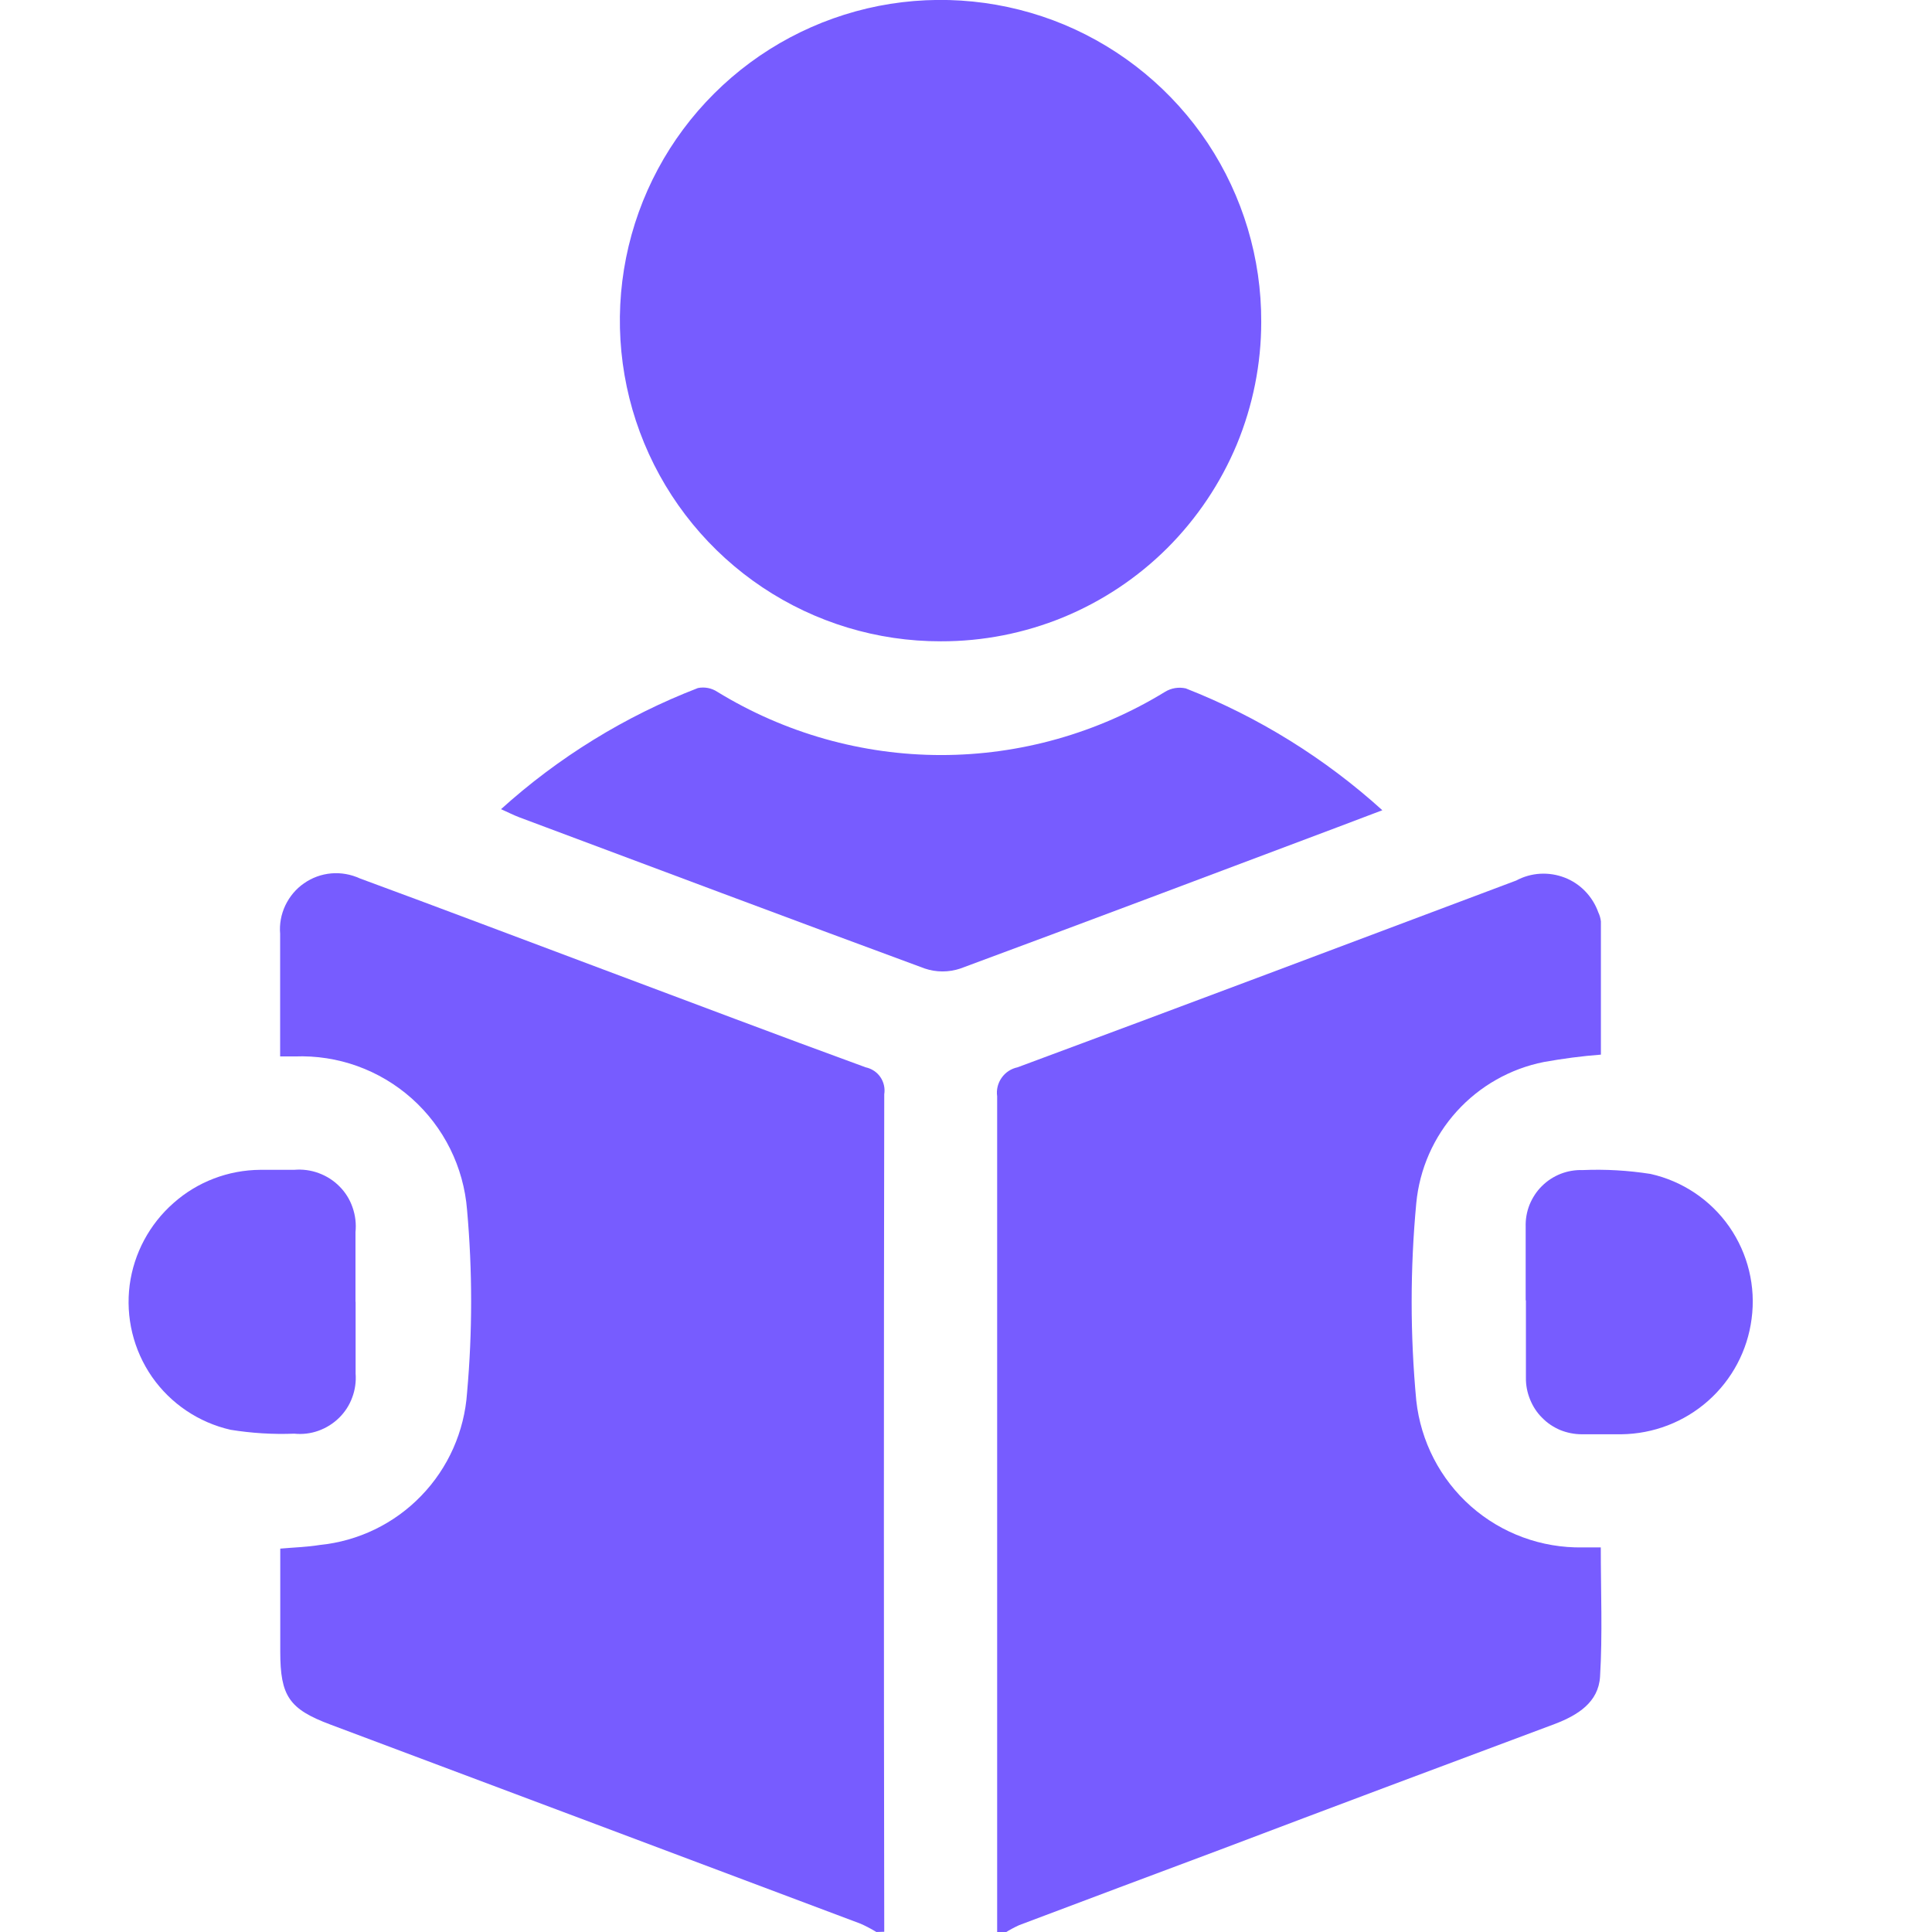 <svg width="16" height="16" viewBox="0 0 16 16" fill="none" xmlns="http://www.w3.org/2000/svg">
<g clip-path="url(#clip0_1_1637)">
<path d="M7.258 16C7.216 15.975 7.172 15.951 7.126 15.931C5.663 15.381 4.2 14.831 2.736 14.282C2.394 14.154 2.321 14.046 2.321 13.678V12.825C2.434 12.815 2.541 12.812 2.647 12.795C2.967 12.763 3.265 12.619 3.488 12.388C3.712 12.157 3.846 11.854 3.868 11.534C3.913 11.03 3.913 10.524 3.868 10.02C3.84 9.665 3.676 9.334 3.41 9.097C3.144 8.86 2.797 8.735 2.441 8.749H2.32V8.234C2.32 8.068 2.32 7.901 2.32 7.734C2.313 7.653 2.328 7.572 2.363 7.498C2.398 7.425 2.451 7.361 2.518 7.315C2.585 7.268 2.663 7.24 2.744 7.233C2.825 7.226 2.907 7.241 2.981 7.275C3.653 7.522 4.323 7.777 4.994 8.028C5.719 8.299 6.442 8.574 7.169 8.839C7.219 8.85 7.262 8.878 7.291 8.92C7.319 8.961 7.331 9.012 7.323 9.062C7.319 11.374 7.319 13.686 7.323 15.998L7.258 16Z" fill="#775CFF"/>
<path d="M8.258 16C8.258 13.693 8.258 11.386 8.258 9.079C8.25 9.025 8.264 8.97 8.295 8.926C8.326 8.881 8.374 8.85 8.427 8.839C9.805 8.328 11.181 7.809 12.557 7.292C12.618 7.259 12.686 7.24 12.755 7.236C12.824 7.232 12.893 7.243 12.958 7.268C13.023 7.293 13.081 7.332 13.129 7.382C13.177 7.432 13.214 7.492 13.237 7.557C13.248 7.58 13.255 7.605 13.258 7.631C13.258 8 13.258 8.368 13.258 8.734C13.1 8.746 12.942 8.767 12.786 8.795C12.508 8.85 12.254 8.994 12.064 9.204C11.873 9.415 11.756 9.681 11.729 9.964C11.678 10.508 11.678 11.055 11.729 11.599C11.766 11.937 11.927 12.25 12.182 12.475C12.437 12.7 12.767 12.821 13.107 12.815C13.153 12.815 13.198 12.815 13.257 12.815C13.257 13.18 13.272 13.534 13.251 13.885C13.238 14.098 13.066 14.205 12.874 14.278C11.95 14.623 11.026 14.969 10.103 15.319C9.549 15.526 8.995 15.734 8.441 15.943C8.401 15.961 8.362 15.982 8.324 16.006L8.258 16Z" fill="#775CFF"/>
<path d="M7.791 5.311C7.265 5.312 6.751 5.156 6.314 4.864C5.877 4.572 5.536 4.156 5.335 3.67C5.134 3.184 5.082 2.65 5.185 2.134C5.288 1.619 5.542 1.145 5.915 0.774C6.287 0.403 6.761 0.151 7.277 0.049C7.793 -0.052 8.328 0.002 8.813 0.204C9.298 0.407 9.712 0.749 10.003 1.187C10.293 1.625 10.447 2.14 10.445 2.666C10.445 3.014 10.376 3.358 10.243 3.68C10.109 4.001 9.913 4.293 9.667 4.539C9.42 4.785 9.128 4.979 8.806 5.112C8.484 5.244 8.139 5.312 7.791 5.311Z" fill="#775CFF"/>
<path d="M4.145 6.705C4.623 6.272 5.178 5.93 5.78 5.698C5.835 5.687 5.893 5.698 5.94 5.729C6.498 6.071 7.14 6.253 7.794 6.253C8.449 6.253 9.091 6.071 9.649 5.729C9.7 5.698 9.761 5.688 9.82 5.701C10.419 5.936 10.971 6.278 11.448 6.71L11.073 6.852C10.033 7.243 8.993 7.636 7.953 8.021C7.857 8.053 7.754 8.053 7.659 8.021C6.539 7.608 5.419 7.187 4.299 6.768C4.252 6.75 4.207 6.727 4.149 6.701" fill="#775CFF"/>
<path d="M12.635 10.768C12.635 10.566 12.635 10.362 12.635 10.16C12.633 10.098 12.644 10.035 12.667 9.977C12.691 9.919 12.725 9.866 12.77 9.822C12.814 9.778 12.867 9.744 12.925 9.721C12.984 9.698 13.046 9.688 13.109 9.69C13.296 9.682 13.484 9.693 13.669 9.722C13.933 9.781 14.166 9.937 14.321 10.159C14.476 10.382 14.542 10.654 14.506 10.922C14.472 11.185 14.344 11.426 14.145 11.602C13.947 11.777 13.692 11.875 13.427 11.878C13.318 11.878 13.209 11.878 13.1 11.878C13.039 11.878 12.978 11.866 12.921 11.843C12.865 11.819 12.813 11.785 12.771 11.741C12.727 11.698 12.694 11.646 12.671 11.589C12.648 11.532 12.636 11.472 12.637 11.41C12.637 11.198 12.637 10.984 12.637 10.77" fill="#775CFF"/>
<path d="M2.945 10.781C2.945 10.979 2.945 11.176 2.945 11.374C2.95 11.441 2.941 11.51 2.917 11.573C2.894 11.637 2.856 11.695 2.808 11.742C2.759 11.79 2.701 11.826 2.637 11.849C2.573 11.872 2.504 11.88 2.437 11.873C2.261 11.88 2.084 11.869 1.91 11.841C1.646 11.781 1.414 11.625 1.259 11.403C1.105 11.181 1.039 10.909 1.074 10.641C1.109 10.379 1.238 10.138 1.437 9.963C1.635 9.787 1.89 9.69 2.155 9.688H2.436C2.505 9.682 2.574 9.691 2.639 9.715C2.704 9.739 2.763 9.776 2.812 9.826C2.861 9.875 2.898 9.935 2.92 10C2.943 10.066 2.951 10.135 2.944 10.204C2.944 10.396 2.944 10.589 2.944 10.781" fill="#775CFF"/>
</g>
<defs>
<clipPath id="clip0_1_1637">
<rect width="16" height="16" fill="white"/>
</clipPath>
</defs>
</svg>
